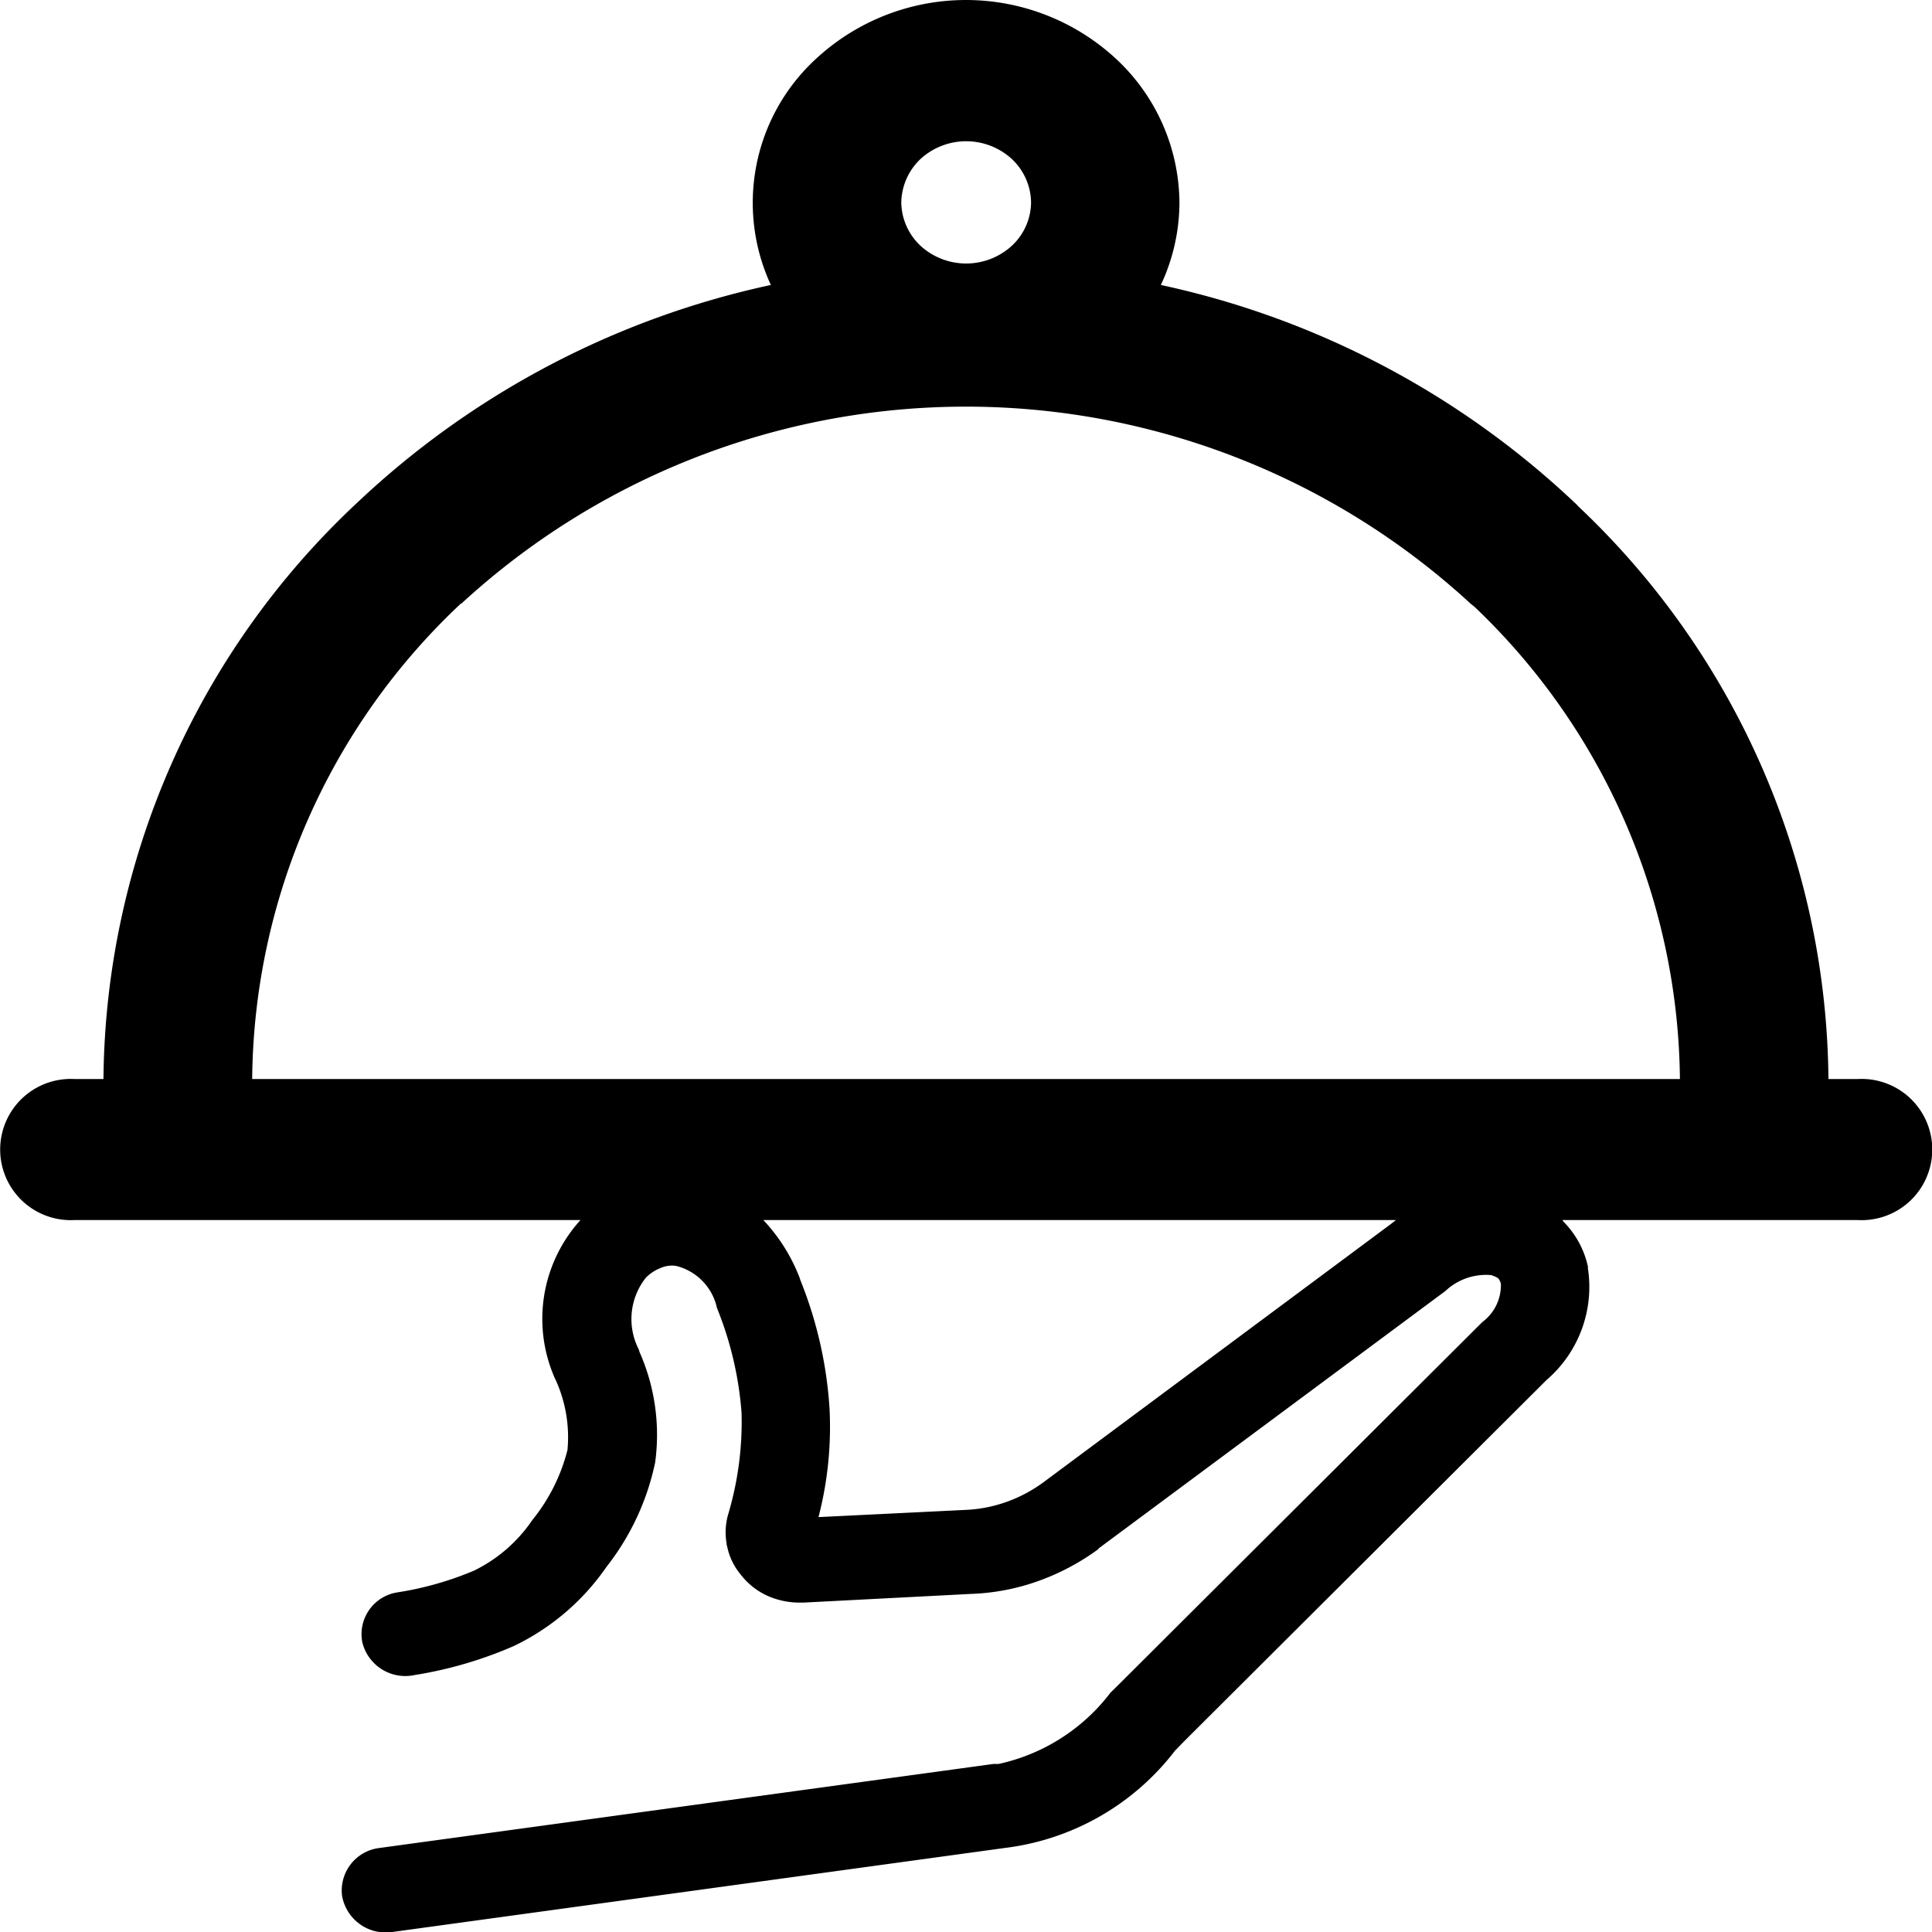<svg xmlns="http://www.w3.org/2000/svg" width="40" height="40" viewBox="0 0 40 40">
  <path id="Фигура_6" data-name="Фигура 6" class="ic--restaurant" d="M656.122,1871a0.918,0.918,0,0,1-1.04-.75,0.886,0.886,0,0,1,.778-0.99l12.713-1.74h0.105a3.968,3.968,0,0,0,2.317-1.48l0.022-.02,0.182-.18,7.493-7.47a0.948,0.948,0,0,0,.382-0.79h0a0.293,0.293,0,0,0-.051-0.11,0.363,0.363,0,0,0-.128-0.06l-0.007-.01h-0.011a1.227,1.227,0,0,0-.953.33l-7.18,5.33v0.01a4.877,4.877,0,0,1-1.237.66h0a4.594,4.594,0,0,1-1.4.27l-3.47.18h-0.065a1.628,1.628,0,0,1-.634-0.12,1.448,1.448,0,0,1-.578-0.43l-0.025-.03-0.015-.02a1.3,1.3,0,0,1-.262-0.55l-0.014-.05,0-.02a1.343,1.343,0,0,1,.033-0.61h0a6.713,6.713,0,0,0,.276-2.1,7.214,7.214,0,0,0-.509-2.17h0a1.148,1.148,0,0,0-.843-0.87,0.57,0.57,0,0,0-.317.04,0.882,0.882,0,0,0-.309.2,1.375,1.375,0,0,0-.149,1.49l0.014,0.05a4.236,4.236,0,0,1,.324,2.29,5.235,5.235,0,0,1-1.007,2.16,4.906,4.906,0,0,1-1.921,1.64,8.455,8.455,0,0,1-2.052.6,0.916,0.916,0,0,1-1.083-.68,0.876,0.876,0,0,1,.716-1.03,6.7,6.7,0,0,0,1.593-.45,3.1,3.1,0,0,0,1.212-1.05,3.77,3.77,0,0,0,.727-1.45,2.861,2.861,0,0,0-.24-1.44l-0.015-.03a3.043,3.043,0,0,1,.524-3.29H649.542a1.462,1.462,0,1,1,0-2.92h0.6a16.52,16.52,0,0,1,5.23-11.91h0a17.973,17.973,0,0,1,8.588-4.53,4.048,4.048,0,0,1,.921-4.67,4.57,4.57,0,0,1,6.238,0,4.1,4.1,0,0,1,1.3,2.96,4.035,4.035,0,0,1-.385,1.71,17.991,17.991,0,0,1,8.592,4.53l0.079,0.08a16.491,16.491,0,0,1,5.151,11.83h0.611a1.462,1.462,0,1,1,0,2.92h-6.118l0.018,0.03a1.9,1.9,0,0,1,.513.95h-0.007a2.541,2.541,0,0,1-.852,2.33l-7.493,7.47-0.185.19-0.011.01a5.241,5.241,0,0,1-3.528,2.02L656.122,1871h0Zm12.825-34.91h0a1.238,1.238,0,0,0,.4-0.9,1.255,1.255,0,0,0-.4-0.9,1.4,1.4,0,0,0-1.887,0,1.271,1.271,0,0,0-.4.9,1.254,1.254,0,0,0,.4.9,1.4,1.4,0,0,0,1.887,0h0Zm-15.724,17.25h29.558a13.679,13.679,0,0,0-4.256-9.78l-0.076-.06a15.42,15.42,0,0,0-20.9,0v-0.01a13.656,13.656,0,0,0-4.328,9.85h0Zm10.581,2.92h0a3.659,3.659,0,0,1,.761,1.22v0.01a8.537,8.537,0,0,1,.61,2.68,7.429,7.429,0,0,1-.229,2.24l3.063-.15a2.877,2.877,0,0,0,.844-0.17h0a2.969,2.969,0,0,0,.749-0.4h0l7.184-5.34,0.116-.09H663.8Zm4.856,11.26h0Zm2.335-1.48h0l0.022-.02-0.022.02h0Zm7.879-8.64h0a0.868,0.868,0,0,1-.6-1.08l0.6,1.08h0Z" transform="translate(-648 -1831)"/>
</svg>
